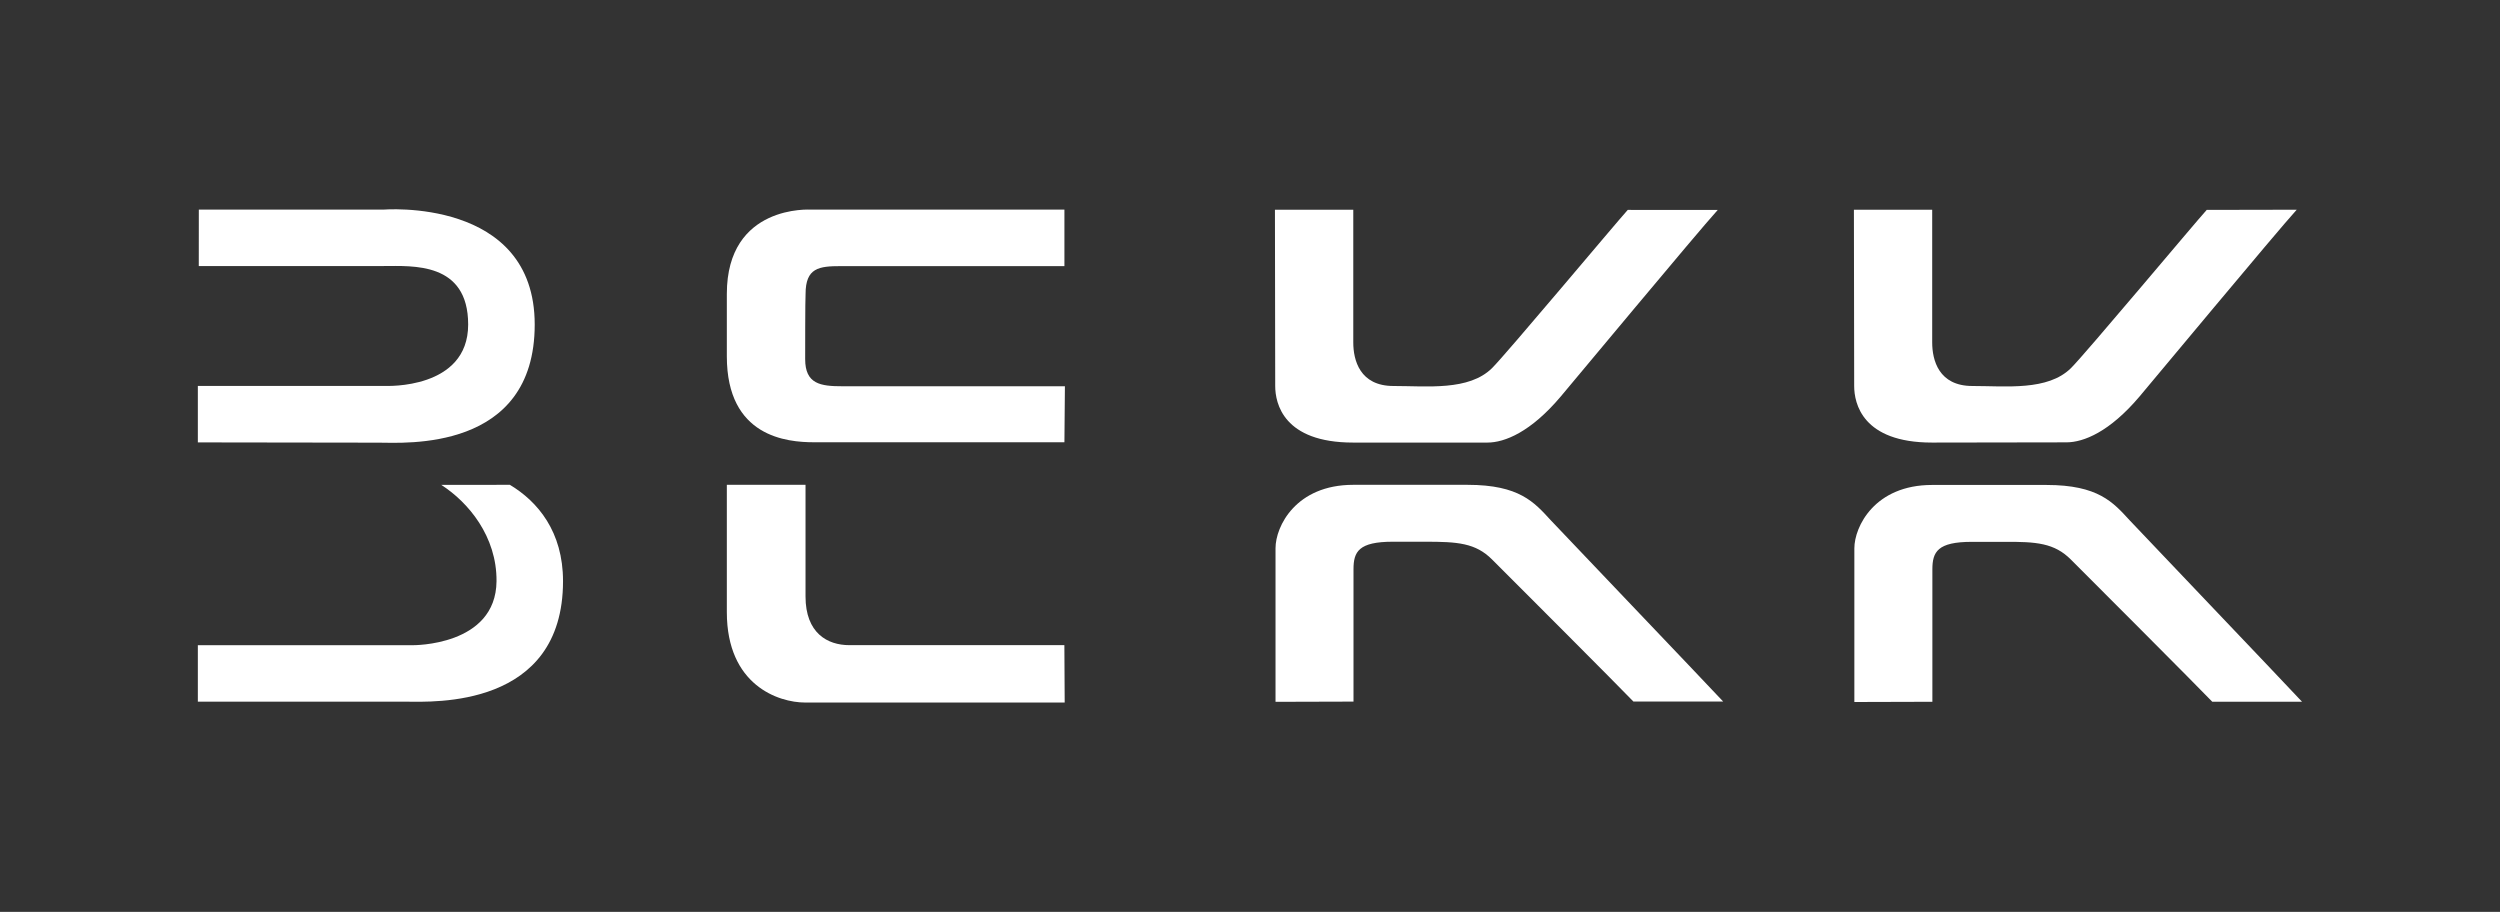 <svg id="Layer_1" data-name="Layer 1" xmlns="http://www.w3.org/2000/svg" viewBox="0 0 559.79 204.18"><rect x="0" y="0" width="559.79" height="204.18" fill="#333333" stroke="none"/><defs><style>.cls-1{fill:#fff;}</style></defs><title>Bekk_logot</title><path class="cls-1" d="M44.52,46.94H85.73s34-2.87,34,25.73S90.42,99.12,84.83,99.12L44.3,99.06V86.41H86.36s18.47.85,18.47-13.74c0-14.09-12.49-13.1-18.93-13.1H44.51Z"/><path class="cls-1" d="M114.17,108.56c6.26,3.75,11.9,10.5,11.9,21.56,0,28.59-29.31,27-34.91,27l-46.86,0V144.47H92.39s18.67.25,18.79-14.34c.08-10-6.29-17.66-12.38-21.56Z"/><path class="cls-1" d="M162.75,108.56h17.62v25c0,8.21,4.92,10.9,9.8,10.9h48.16l.07,12.85H180.29c-6,0-17.54-3.91-17.54-20.23Z"/><path class="cls-1" d="M238.45,86.49l-49.82,0c-4.88,0-8.34-.48-8.34-6.07,0-.88,0-13.61.09-14.59,0-5.87,3-6.24,7.9-6.24h50.06V46.94H181.56s-18.81-1.25-18.81,18.86v14c0,18.06,13.48,19.23,19.52,19.23h56.07Z"/><path class="cls-1" d="M364.48,47c-2.65,2.93-27.27,32.35-30.39,35.43-5.2,5.13-14.52,4-22.07,4s-9-5.81-9-9.75,0-26.15,0-29.72H285.48c0,3.76.06,34.58.06,39.47,0,3.88,1.83,12.67,17.44,12.67l30.07,0c3.87,0,9.69-2.35,16.38-10.26,2-2.34,30.56-36.72,35.2-41.83Z"/><path class="cls-1" d="M347.22,116.47c-3.68-4-7-7.91-18.6-7.91H303c-12.83,0-17.39,9.3-17.39,14.19v34.4l17.46-.05c0-3.57,0-25.68,0-29.63s1.16-6.17,8.83-6.17,6.37,0,7.22,0c7.22,0,11.27.26,15,4,3.11,3.09,28.69,28.7,31.63,31.79h20.1C380.93,151.83,349.31,118.72,347.22,116.47Z"/><path class="cls-1" d="M494.12,47c-2.66,2.92-27.27,32.35-30.4,35.43-5.2,5.13-14.52,4-22.07,4s-9-5.81-9-9.75,0-26.15,0-29.72H415.12c0,3.76.06,34.58.06,39.47,0,3.88,1.82,12.67,17.43,12.67l30.08-.05c3.87,0,9.69-2.35,16.38-10.26,2-2.34,30.56-36.72,35.2-41.83Z"/><path class="cls-1" d="M476.86,116.5c-3.68-4-7-7.91-18.61-7.91H432.61c-12.82,0-17.39,9.31-17.39,14.2v34.4l17.47-.05c0-3.57,0-25.68,0-29.63s1.16-6.18,8.83-6.18,6.37,0,7.22,0c7.22-.05,11.27.25,15,4,3.11,3.1,28.68,28.71,31.62,31.8h20.1C510.56,151.87,478.94,118.75,476.86,116.5Z"/></svg>
